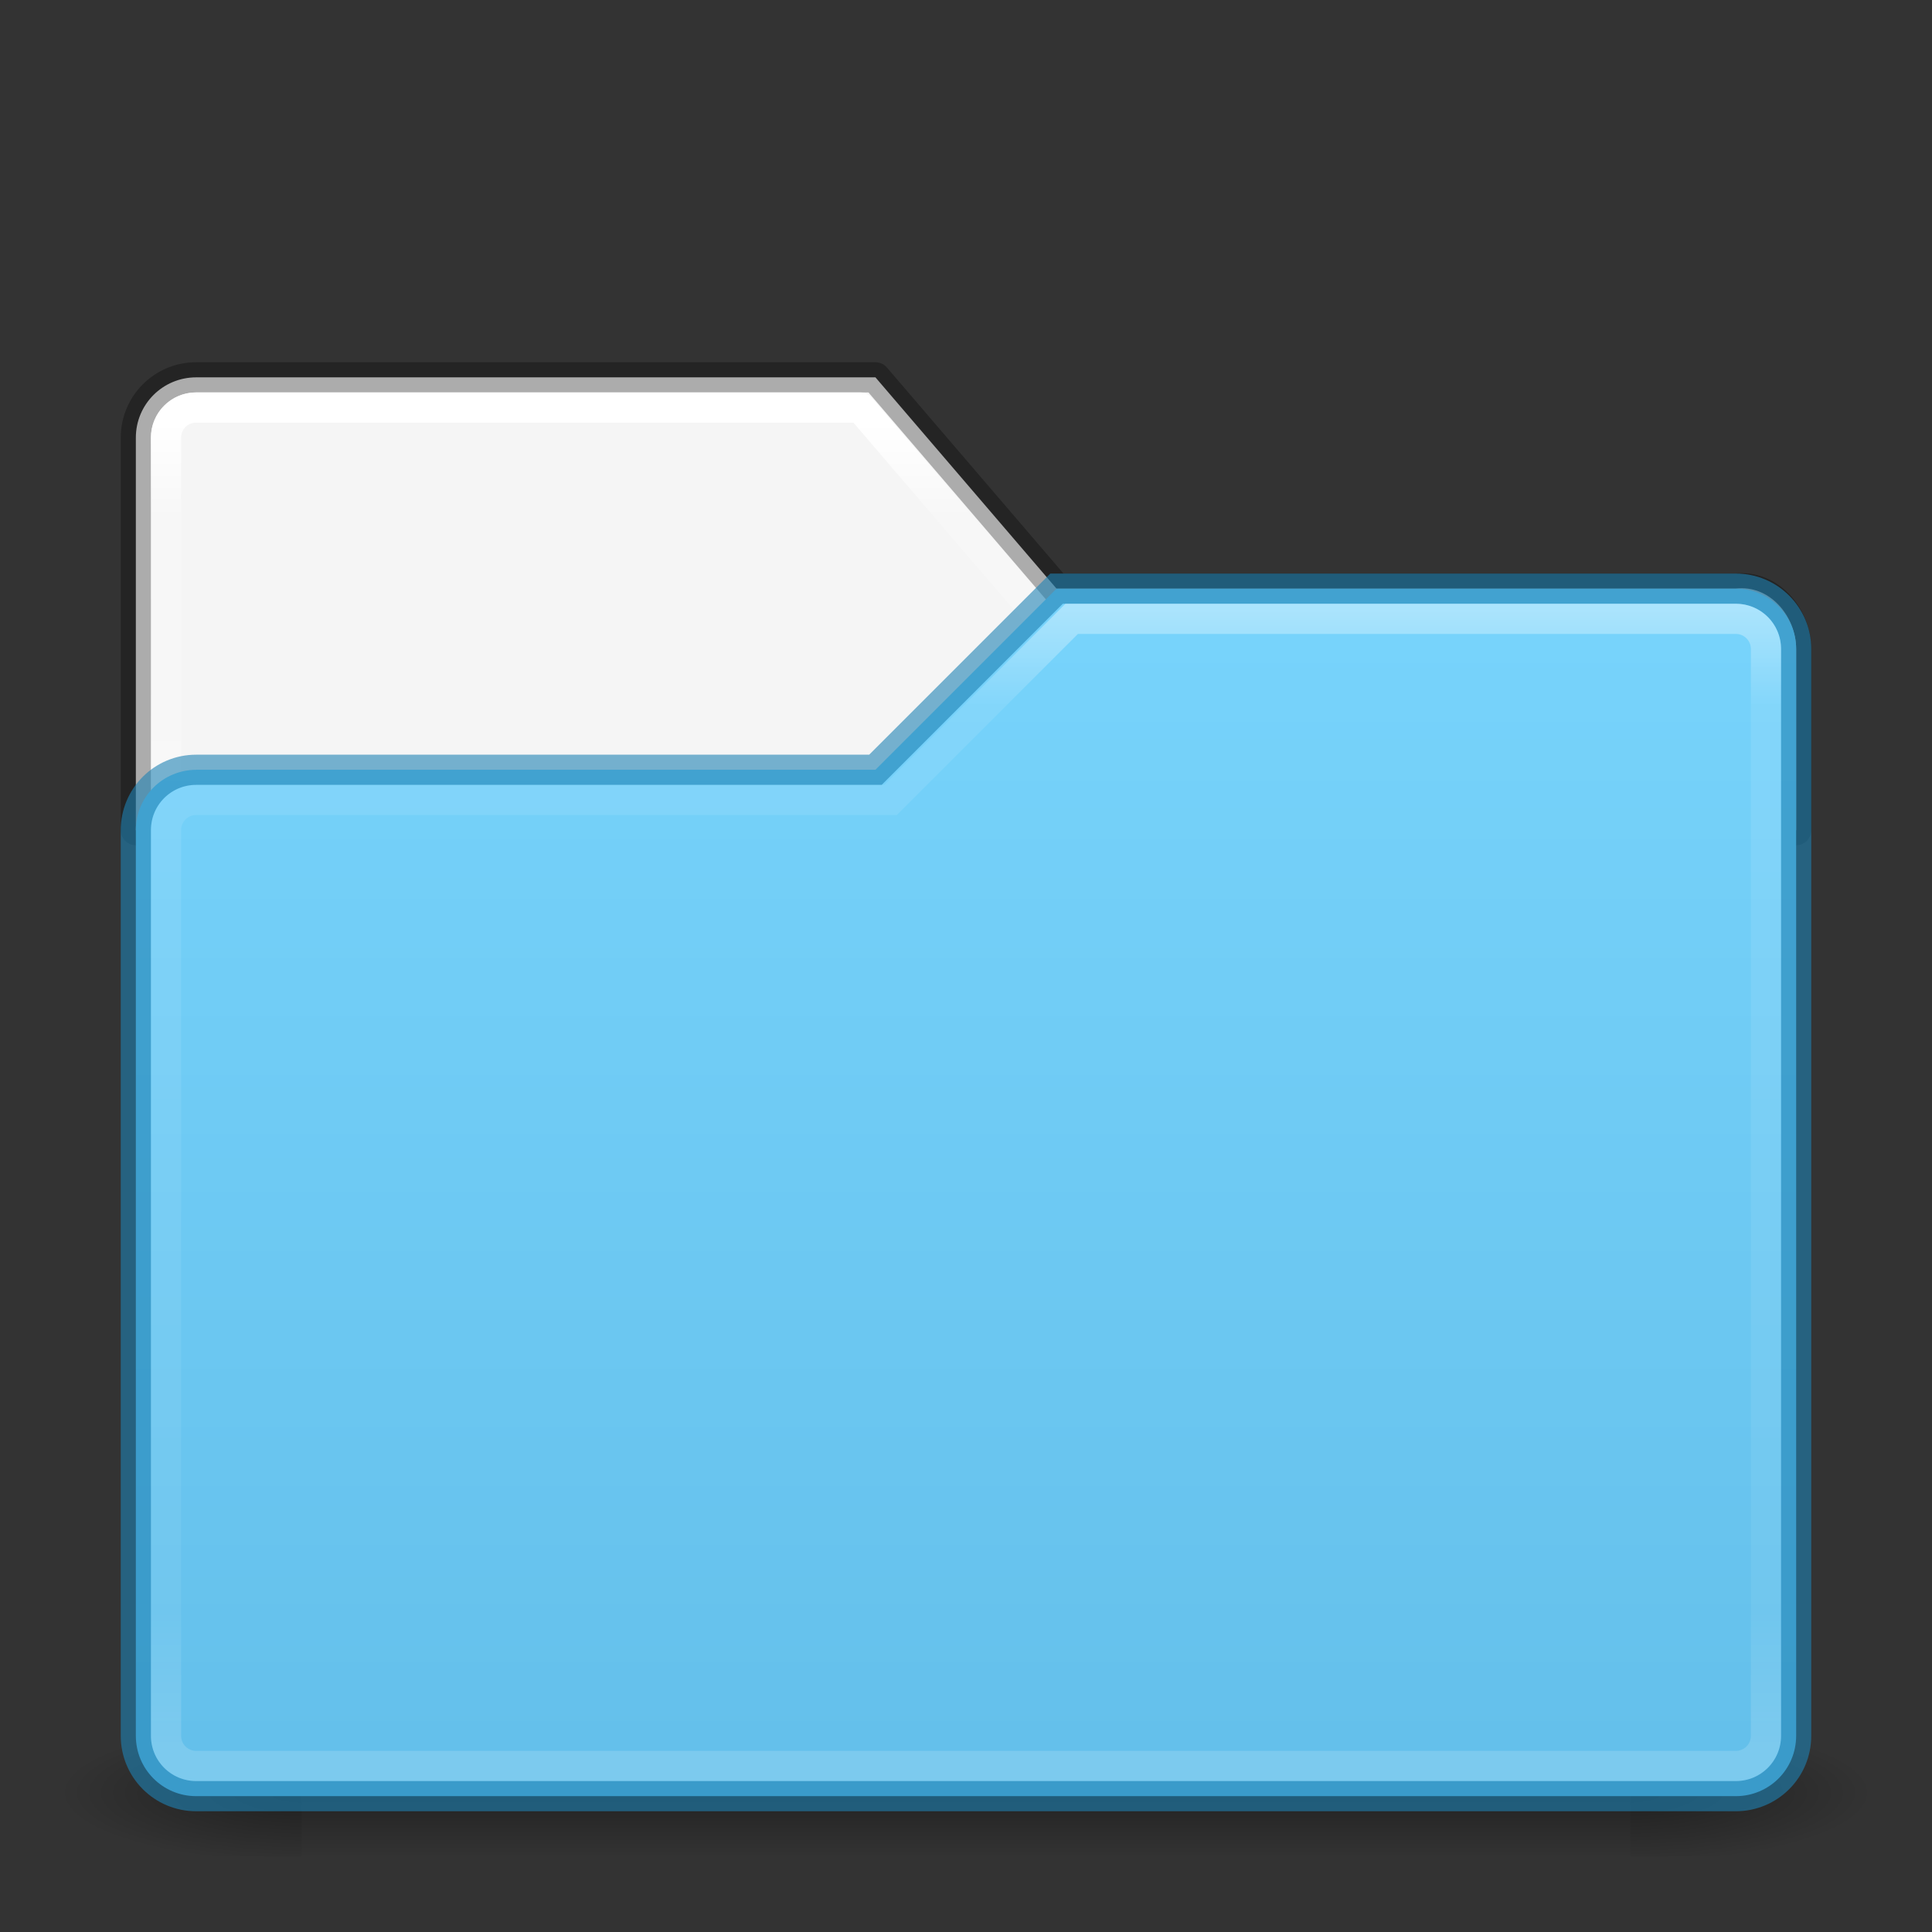 <?xml version="1.0" encoding="UTF-8" standalone="no"?>
<!-- Created with Inkscape (http://www.inkscape.org/) -->

<svg
   xmlns:dc="http://purl.org/dc/elements/1.1/"
   xmlns:cc="http://creativecommons.org/ns#"
   xmlns:rdf="http://www.w3.org/1999/02/22-rdf-syntax-ns#"
   xmlns:svg="http://www.w3.org/2000/svg"
   xmlns="http://www.w3.org/2000/svg"
   xmlns:xlink="http://www.w3.org/1999/xlink"
   xmlns:sodipodi="http://sodipodi.sourceforge.net/DTD/sodipodi-0.dtd"
   xmlns:inkscape="http://www.inkscape.org/namespaces/inkscape"
   width="64"
   height="64"
   id="svg2"
   version="1.1"
   inkscape:version="0.91 r"
   sodipodi:docname="folder-paper.svg">
  <rect width="100%" height="100%" fill="#333333" stroke="none"/>
  <defs
     id="defs4">
    <linearGradient
       id="linearGradient4206">
      <stop
         id="stop4208"
         offset="0"
         style="stop-color:#ffffff;stop-opacity:1;" />
      <stop
         style="stop-color:#ffffff;stop-opacity:0.235;"
         offset="0.231"
         id="stop4210" />
      <stop
         style="stop-color:#ffffff;stop-opacity:0.157;"
         offset="0.692"
         id="stop4212" />
      <stop
         id="stop4214"
         offset="1"
         style="stop-color:#ffffff;stop-opacity:0.392;" />
    </linearGradient>
    <linearGradient
       id="linearGradient4274">
      <stop
         id="stop4276"
         offset="0"
         style="stop-color:#82c8dc;stop-opacity:1" />
      <stop
         id="stop4278"
         offset="1"
         style="stop-color:#95deff;stop-opacity:1" />
    </linearGradient>
    <linearGradient
       id="linearGradient4209">
      <stop
         id="stop4211"
         offset="0"
         style="stop-color:#82c8dc;stop-opacity:1" />
      <stop
         id="stop4213"
         offset="1"
         style="stop-color:#46a0be;stop-opacity:1" />
    </linearGradient>
    <linearGradient
       id="linearGradient4175">
      <stop
         id="stop4280"
         offset="0"
         style="stop-color:#77d3fb;stop-opacity:1" />
      <stop
         style="stop-color:#64c0eb;stop-opacity:1"
         offset="1"
         id="stop4179" />
    </linearGradient>
    <linearGradient
       id="linearGradient4228">
      <stop
         style="stop-color:#96b4c8;stop-opacity:1"
         offset="0"
         id="stop4230" />
      <stop
         style="stop-color:#6e8caa;stop-opacity:1"
         offset="1"
         id="stop4232" />
    </linearGradient>
    <linearGradient
       id="linearGradient3779">
      <stop
         id="stop4222"
         offset="0"
         style="stop-color:#aac8dc;stop-opacity:1" />
      <stop
         id="stop4224"
         offset="1"
         style="stop-color:#82a0be;stop-opacity:1" />
    </linearGradient>
    <linearGradient
       inkscape:collect="always"
       id="linearGradient3801">
      <stop
         style="stop-color:#000000;stop-opacity:1;"
         offset="0"
         id="stop3803" />
      <stop
         style="stop-color:#000000;stop-opacity:0;"
         offset="1"
         id="stop3805" />
    </linearGradient>
    <linearGradient
       id="linearGradient3789">
      <stop
         style="stop-color:#000000;stop-opacity:0;"
         offset="0"
         id="stop3791" />
      <stop
         id="stop3797"
         offset="0.5"
         style="stop-color:#000000;stop-opacity:1;" />
      <stop
         style="stop-color:#000000;stop-opacity:0;"
         offset="1"
         id="stop3793" />
    </linearGradient>
    <linearGradient
       id="linearGradient4226">
      <stop
         style="stop-color:#aac8dc;stop-opacity:1"
         offset="0"
         id="stop3781" />
      <stop
         style="stop-color:#82a0be;stop-opacity:1"
         offset="1"
         id="stop3783" />
    </linearGradient>
    <linearGradient
       id="linearGradient3767">
      <stop
         style="stop-color:#ffffff;stop-opacity:1;"
         offset="0"
         id="stop3769" />
      <stop
         id="stop3777"
         offset="0.09"
         style="stop-color:#ffffff;stop-opacity:0.235;" />
      <stop
         id="stop3775"
         offset="0.874"
         style="stop-color:#ffffff;stop-opacity:0.157;" />
      <stop
         style="stop-color:#ffffff;stop-opacity:0.392;"
         offset="1"
         id="stop3771" />
    </linearGradient>
    <linearGradient
       inkscape:collect="always"
       xlink:href="#linearGradient3767"
       id="linearGradient3773"
       x1="15.48"
       y1="993.341"
       x2="15.48"
       y2="1031.363"
       gradientUnits="userSpaceOnUse"
       gradientTransform="translate(0,14.999)" />
    <linearGradient
       inkscape:collect="always"
       xlink:href="#linearGradient3789"
       id="linearGradient3795"
       x1="31.908"
       y1="1044.774"
       x2="31.908"
       y2="1049.882"
       gradientUnits="userSpaceOnUse" />
    <radialGradient
       inkscape:collect="always"
       xlink:href="#linearGradient3801"
       id="radialGradient3807"
       cx="10.062"
       cy="1047.434"
       fx="10.062"
       fy="1047.434"
       r="4"
       gradientTransform="matrix(-2.027,2.1791036e-8,0,-0.581,30.457,1656.303)"
       gradientUnits="userSpaceOnUse" />
    <radialGradient
       inkscape:collect="always"
       xlink:href="#linearGradient3801"
       id="radialGradient3811"
       gradientUnits="userSpaceOnUse"
       gradientTransform="matrix(-2.027,2.1791036e-8,0,-0.581,-33.543,1656.303)"
       cx="10.062"
       cy="1047.434"
       fx="10.062"
       fy="1047.434"
       r="4" />
    <linearGradient
       inkscape:collect="always"
       xlink:href="#linearGradient4206"
       id="linearGradient4315"
       x1="31"
       y1="14"
       x2="31"
       y2="27"
       gradientUnits="userSpaceOnUse"
       gradientTransform="translate(-2,988.362)" />
    <linearGradient
       inkscape:collect="always"
       xlink:href="#linearGradient4175"
       id="linearGradient4317"
       x1="30"
       y1="1012.362"
       x2="30"
       y2="1049.362"
       gradientUnits="userSpaceOnUse"
       gradientTransform="translate(0,-3)" />
  </defs>
  <sodipodi:namedview
     id="base"
     pagecolor="#ffffff"
     bordercolor="#666666"
     borderopacity="1.0"
     inkscape:pageopacity="0.0"
     inkscape:pageshadow="2"
     inkscape:zoom="6.08257"
     inkscape:cx="33.005629"
     inkscape:cy="18.856031"
     inkscape:document-units="px"
     inkscape:current-layer="layer1"
     showgrid="true"
     showguides="true"
     inkscape:guide-bbox="true"
     inkscape:window-width="1366"
     inkscape:window-height="713"
     inkscape:window-x="0"
     inkscape:window-y="30"
     inkscape:window-maximized="1">
    <inkscape:grid
       type="xygrid"
       id="grid2985"
       empspacing="5"
       visible="true"
       enabled="true"
       snapvisiblegridlinesonly="true" />
    <sodipodi:guide
       orientation="0,1"
       position="11,4"
       id="guide2987" />
    <sodipodi:guide
       orientation="0,1"
       position="12,60"
       id="guide2989" />
    <sodipodi:guide
       orientation="0,1"
       position="10,32"
       id="guide2991" />
  </sodipodi:namedview>
  <g
     inkscape:label="Livello 1"
     inkscape:groupmode="layer"
     id="layer1"
     transform="translate(0,-988.362)">
    <path
       style="opacity:1;fill:#f5f5f5;fill-opacity:1;stroke:none;stroke-width:1;stroke-linecap:square;stroke-linejoin:round;stroke-miterlimit:4;stroke-dasharray:none;stroke-opacity:1"
       d="m 6.5,12.5 c -1.108,0 -2,0.892 -2,2 l 0,13 55,0 0,-6 c 0,-1.108 -0.901,-2.142 -2,-2 l -22.5,0 -6,-7 z"
       transform="translate(0,988.362)"
       id="rect4178"
       inkscape:connector-curvature="0"
       sodipodi:nodetypes="ccccscccc" />
    <path
       id="path4199"
       transform="translate(0,988.362)"
       d="m 6.5,12.5 c -1.108,0 -2,0.892 -2,2 l 0,13 55,0 0,-6 c 0,-1.108 -0.901,-2.142 -2,-2 l -22.5,0 -6,-7 z"
       style="opacity:0.3;fill:none;fill-opacity:1;stroke:#000000;stroke-width:1;stroke-linecap:square;stroke-linejoin:round;stroke-miterlimit:4;stroke-dasharray:none;stroke-opacity:1"
       inkscape:connector-curvature="0"
       sodipodi:nodetypes="ccccscccc" />
    <g
       id="g3832">
      <rect
         transform="scale(-1,1)"
         style="opacity:0.4;fill:url(#radialGradient3811);fill-opacity:1;stroke:none"
         id="rect3809"
         width="8"
         height="5"
         x="-62"
         y="1044.862" />
      <rect
         y="1044.862"
         x="2"
         height="5"
         width="8"
         id="rect3799"
         style="opacity:0.4;fill:url(#radialGradient3807);fill-opacity:1;stroke:none" />
      <rect
         y="1044.862"
         x="10"
         height="5"
         width="44"
         id="rect3787"
         style="opacity:0.4;fill:url(#linearGradient3795);fill-opacity:1;stroke:none" />
    </g>
    <path
       style="opacity:1;fill:none;fill-opacity:1;stroke:url(#linearGradient4315);stroke-width:1;stroke-linecap:square;stroke-linejoin:round;stroke-miterlimit:4;stroke-dasharray:none;stroke-opacity:1"
       d="m 6.5,1001.862 c -0.554,0 -1,0.446 -1,1 l 0,4 0,6 0,1.5 c 0,0.554 0.446,1 1,1 l 51,0 c 0.554,0 1,-0.446 1,-1 l 0,-4.5 c 0,-0.554 -0.45,-1.069 -1,-1 l -23,0 -6,-7 z"
       id="rect4304"
       inkscape:connector-curvature="0"
       sodipodi:nodetypes="csccssssscccc" />
    <path
       style="fill:url(#linearGradient4317);fill-opacity:1;stroke:none"
       d="m 6.5,1013.862 22.5,0 6,-6 22.5,0 c 1.108,0 2,0.892 2,2 l 0,36 c 0,1.108 -0.892,2 -2,2 l -51,0 c -1.108,0 -2,-0.892 -2,-2 l 0,-30 c 0,-1.108 0.892,-1.994 2,-2 z"
       id="rect2993"
       inkscape:connector-curvature="0"
       sodipodi:nodetypes="sccssssssss" />
    <path
       style="opacity:0.6;fill:none;fill-opacity:1;stroke:#1e82b4;stroke-opacity:1"
       d="m 6.5,1013.862 22.5,0 6,-6 22.5,0 c 1.108,0 2,0.892 2,2 l 0,36 c 0,1.108 -0.892,2 -2,2 l -51,0 c -1.108,0 -2,-0.892 -2,-2 l 0,-30 c 0,-1.108 0.892,-2 2,-2 z"
       id="rect3763"
       inkscape:connector-curvature="0"
       sodipodi:nodetypes="sccssssssss" />
    <path
       style="opacity:0.4;fill:none;fill-opacity:1;stroke:url(#linearGradient3773);stroke-opacity:1"
       d="m 6.5,1014.862 23,0 6,-6 22,0 c 0.554,0 1,0.446 1,1 l 0,36 c 0,0.554 -0.446,1 -1,1 l -51,0 c -0.554,0 -1,-0.446 -1,-1 l 0,-30 c 0,-0.554 0.446,-1.003 1,-1 z"
       id="rect3765"
       inkscape:connector-curvature="0"
       sodipodi:nodetypes="sccssssssss" />
  </g>
</svg>
